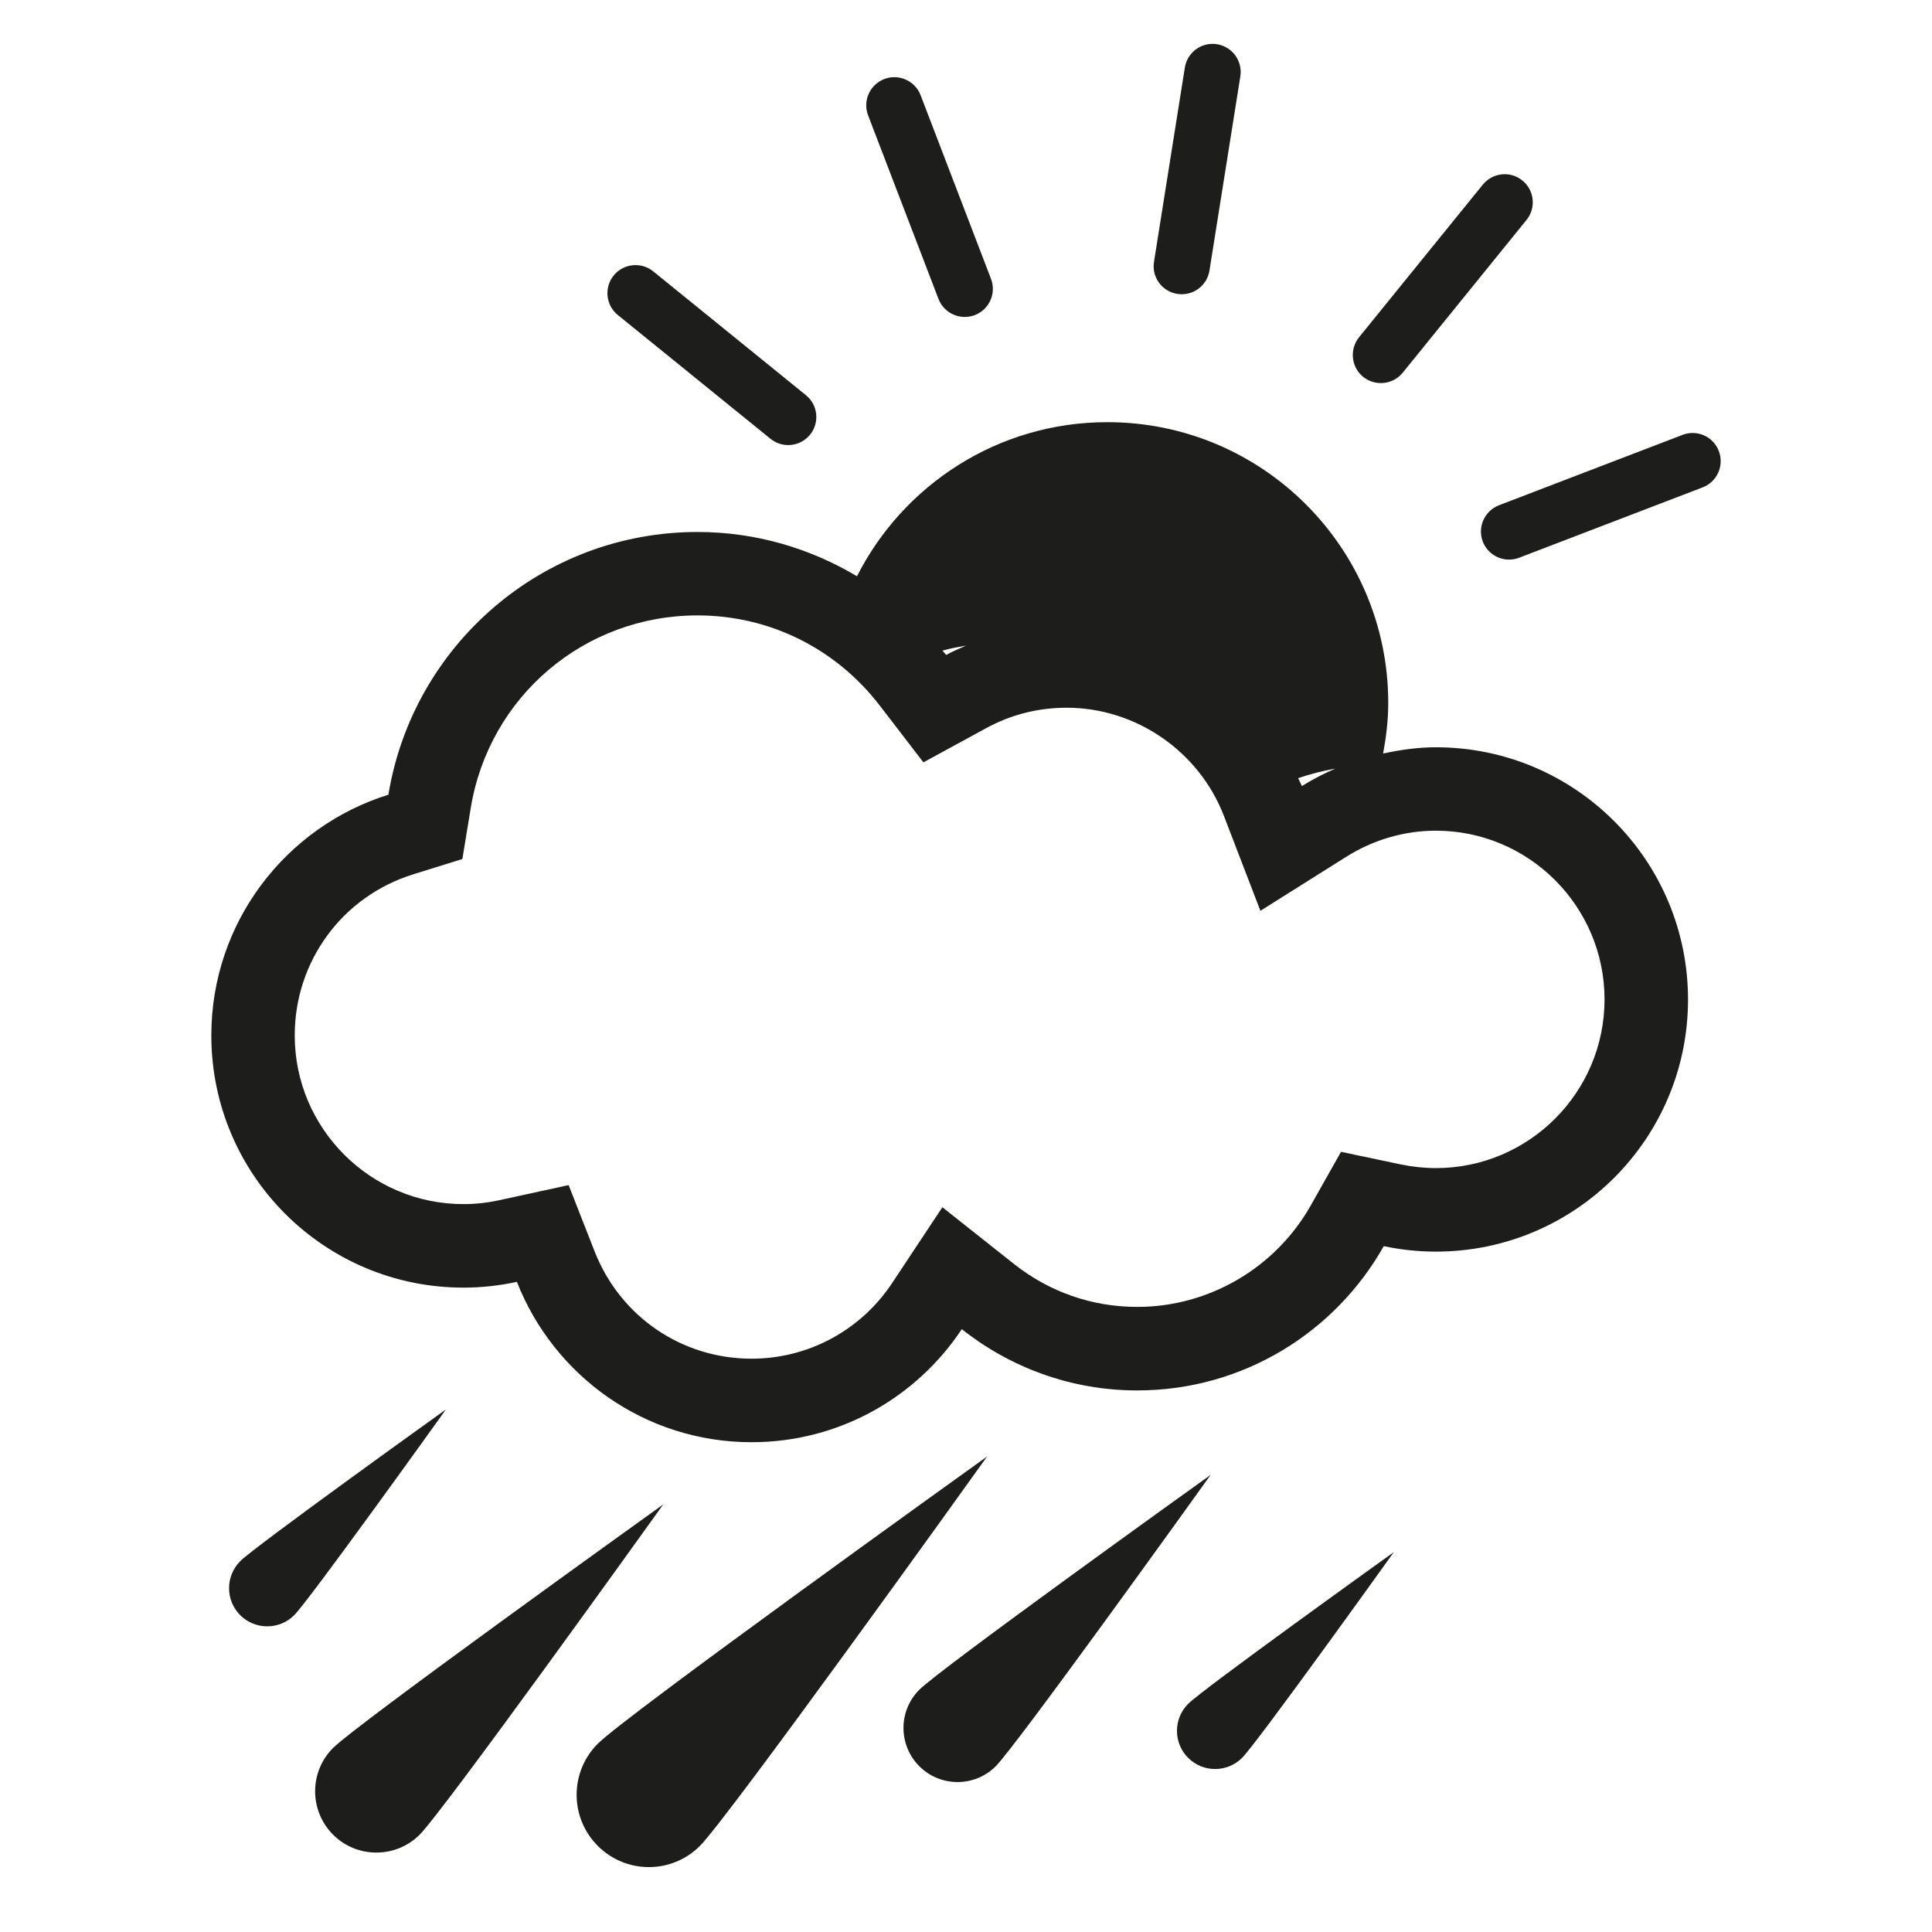 <?xml version="1.0" encoding="UTF-8" standalone="no"?>
<!-- Generator: Adobe Illustrator 15.1.0, SVG Export Plug-In . SVG Version: 6.00 Build 0)  -->

<svg
   xmlns:dc="http://purl.org/dc/elements/1.1/"
   xmlns:cc="http://creativecommons.org/ns#"
   xmlns:rdf="http://www.w3.org/1999/02/22-rdf-syntax-ns#"
   xmlns:svg="http://www.w3.org/2000/svg"
   xmlns="http://www.w3.org/2000/svg"
   xmlns:sodipodi="http://sodipodi.sourceforge.net/DTD/sodipodi-0.dtd"
   xmlns:inkscape="http://www.inkscape.org/namespaces/inkscape"
   version="1.1"
   id="Layer_1"
   x="0px"
   y="0px"
   width="512px"
   height="512px"
   viewBox="0 0 512 512"
   enable-background="new 0 0 512 512"
   xml:space="preserve"
   inkscape:version="0.91 r13725"
   sodipodi:docname="rain-sun.svg"><defs
     id="defs78" /><sodipodi:namedview
     pagecolor="#ffffff"
     bordercolor="#666666"
     borderopacity="1"
     objecttolerance="10"
     gridtolerance="10"
     guidetolerance="10"
     inkscape:pageopacity="0"
     inkscape:pageshadow="2"
     inkscape:window-width="785"
     inkscape:window-height="690"
     id="namedview76"
     showgrid="false"
     inkscape:zoom="0.4609375"
     inkscape:cx="256"
     inkscape:cy="256"
     inkscape:window-x="0"
     inkscape:window-y="0"
     inkscape:window-maximized="0"
     inkscape:current-layer="Layer_1" /><g
     transform="matrix(11.057,0,0,11.057,-2805.814,-1694.049)"
     id="g107"><path
       style="fill:#1d1d1b"
       inkscape:connector-curvature="0"
       d="m 288.174,171.121 c -0.436,0 -0.855,0.062 -1.265,0.15 0.073,-0.394 0.123,-0.796 0.123,-1.211 0,-3.718 -3.015,-6.731 -6.733,-6.731 -2.623,0 -4.89,1.504 -6,3.693 -1.12,-0.667 -2.422,-1.061 -3.821,-1.061 -3.735,0 -6.825,2.728 -7.41,6.297 -2.459,0.767 -4.244,3.061 -4.244,5.771 0,3.338 2.706,6.043 6.043,6.043 0.44,0 0.868,-0.049 1.281,-0.139 0.88,2.248 3.064,3.844 5.625,3.844 2.105,0 3.956,-1.078 5.038,-2.71 1.157,0.917 2.616,1.469 4.206,1.469 2.537,0 4.745,-1.396 5.907,-3.458 0.404,0.085 0.822,0.131 1.251,0.131 3.337,0 6.042,-2.706 6.042,-6.042 -10e-4,-3.34 -2.706,-6.046 -6.043,-6.046 z m -2.411,0.511 c -0.278,0.122 -0.546,0.259 -0.801,0.419 -0.025,-0.066 -0.062,-0.125 -0.09,-0.19 0.289,-0.097 0.585,-0.175 0.891,-0.229 z m -8.849,-2.948 c -0.162,0.07 -0.324,0.14 -0.478,0.224 -0.028,-0.036 -0.061,-0.068 -0.089,-0.104 0.185,-0.051 0.375,-0.087 0.567,-0.12 z m 11.26,12.523 c -0.279,0 -0.562,-0.03 -0.84,-0.088 l -1.434,-0.302 -0.72,1.277 c -0.848,1.505 -2.443,2.44 -4.164,2.44 -1.084,0 -2.109,-0.358 -2.963,-1.036 l -1.707,-1.353 -1.203,1.815 c -0.753,1.137 -2.013,1.815 -3.371,1.815 -1.673,0 -3.15,-1.01 -3.762,-2.573 l -0.622,-1.587 -1.666,0.362 c -0.283,0.062 -0.571,0.093 -0.856,0.093 -2.229,0 -4.043,-1.813 -4.043,-4.043 0,-1.78 1.141,-3.332 2.839,-3.861 l 1.179,-0.367 0.2,-1.219 c 0.438,-2.677 2.725,-4.62 5.436,-4.62 1.722,0 3.315,0.789 4.372,2.166 l 1.042,1.356 1.501,-0.818 c 0.597,-0.326 1.248,-0.491 1.933,-0.491 1.658,0 3.173,1.043 3.77,2.596 l 0.873,2.271 2.06,-1.296 c 0.648,-0.408 1.391,-0.624 2.146,-0.624 2.229,0 4.042,1.814 4.042,4.044 0,2.23 -1.813,4.043 -4.042,4.043 z"
       id="path109" /><path
       style="fill:#1d1d1b"
       inkscape:connector-curvature="0"
       d="m 261.742,195.105 c -0.574,0.574 -0.573,1.504 0,2.078 0.573,0.573 1.503,0.572 2.076,0 0.573,-0.574 5.491,-7.431 5.837,-7.915 -0.483,0.347 -7.34,5.265 -7.913,5.837 z"
       id="path111" /><path
       style="fill:#1d1d1b"
       inkscape:connector-curvature="0"
       d="m 268.087,195.003 c -0.677,0.677 -0.676,1.773 0,2.449 0.676,0.678 1.773,0.678 2.448,0 0.676,-0.676 6.476,-8.762 6.883,-9.333 -0.569,0.409 -8.655,6.207 -9.331,6.884 z"
       id="path113" /><path
       style="fill:#1d1d1b"
       inkscape:connector-curvature="0"
       d="m 275.793,193.71 c -0.506,0.506 -0.506,1.325 0,1.833 0.506,0.506 1.327,0.505 1.832,0 0.506,-0.508 4.845,-6.557 5.15,-6.983 -0.427,0.305 -6.476,4.644 -6.982,5.15 z"
       id="path115" /><path
       style="fill:#1d1d1b"
       inkscape:connector-curvature="0"
       d="m 259.517,190.628 c -0.357,0.358 -0.357,0.938 0,1.295 0.357,0.356 0.937,0.356 1.293,0 0.357,-0.357 3.421,-4.628 3.636,-4.931 -0.301,0.216 -4.572,3.279 -4.929,3.636 z"
       id="path117" /><path
       style="fill:#1d1d1b"
       inkscape:connector-curvature="0"
       d="m 282.236,195.342 c 0.357,0.357 0.937,0.357 1.293,0 0.357,-0.356 3.421,-4.628 3.636,-4.93 -0.301,0.216 -4.572,3.279 -4.929,3.636 -0.357,0.358 -0.357,0.937 0,1.294 z"
       id="path119" /><path
       style="fill:#1d1d1b"
       inkscape:connector-curvature="0"
       d="m 281.976,160.254 c 0.367,0.059 0.712,-0.19 0.771,-0.558 l 0.74,-4.655 c 0.058,-0.367 -0.192,-0.711 -0.559,-0.771 -0.367,-0.058 -0.712,0.192 -0.771,0.56 l -0.739,4.654 c -0.06,0.368 0.19,0.712 0.558,0.77 z"
       id="path121" /><path
       style="fill:#1d1d1b"
       inkscape:connector-curvature="0"
       d="m 276.252,160.374 c 0.134,0.348 0.523,0.521 0.871,0.389 0.347,-0.134 0.521,-0.522 0.388,-0.869 l -1.687,-4.401 c -0.133,-0.347 -0.523,-0.521 -0.87,-0.388 -0.347,0.133 -0.521,0.522 -0.389,0.869 l 1.687,4.4 z"
       id="path123" /><path
       style="fill:#1d1d1b"
       inkscape:connector-curvature="0"
       d="m 272.227,163.728 c 0.289,0.234 0.713,0.189 0.948,-0.1 0.233,-0.288 0.189,-0.713 -0.1,-0.946 l -3.66,-2.968 c -0.289,-0.233 -0.713,-0.189 -0.947,0.099 -0.234,0.289 -0.19,0.713 0.098,0.947 l 3.661,2.968 z"
       id="path125" /><path
       style="fill:#1d1d1b"
       inkscape:connector-curvature="0"
       d="m 294.955,164.021 c -0.132,-0.348 -0.521,-0.521 -0.868,-0.388 l -4.4,1.687 c -0.348,0.135 -0.521,0.523 -0.389,0.871 0.135,0.347 0.522,0.521 0.871,0.387 l 4.398,-1.686 c 0.348,-0.133 0.522,-0.523 0.388,-0.871 z"
       id="path127" /><path
       style="fill:#1d1d1b"
       inkscape:connector-curvature="0"
       d="m 287.38,162.142 2.965,-3.659 c 0.236,-0.289 0.19,-0.715 -0.099,-0.947 -0.288,-0.234 -0.712,-0.189 -0.946,0.098 l -2.968,3.66 c -0.233,0.291 -0.189,0.715 0.099,0.949 0.291,0.233 0.714,0.189 0.949,-0.101 z"
       id="path129" /></g></svg>
